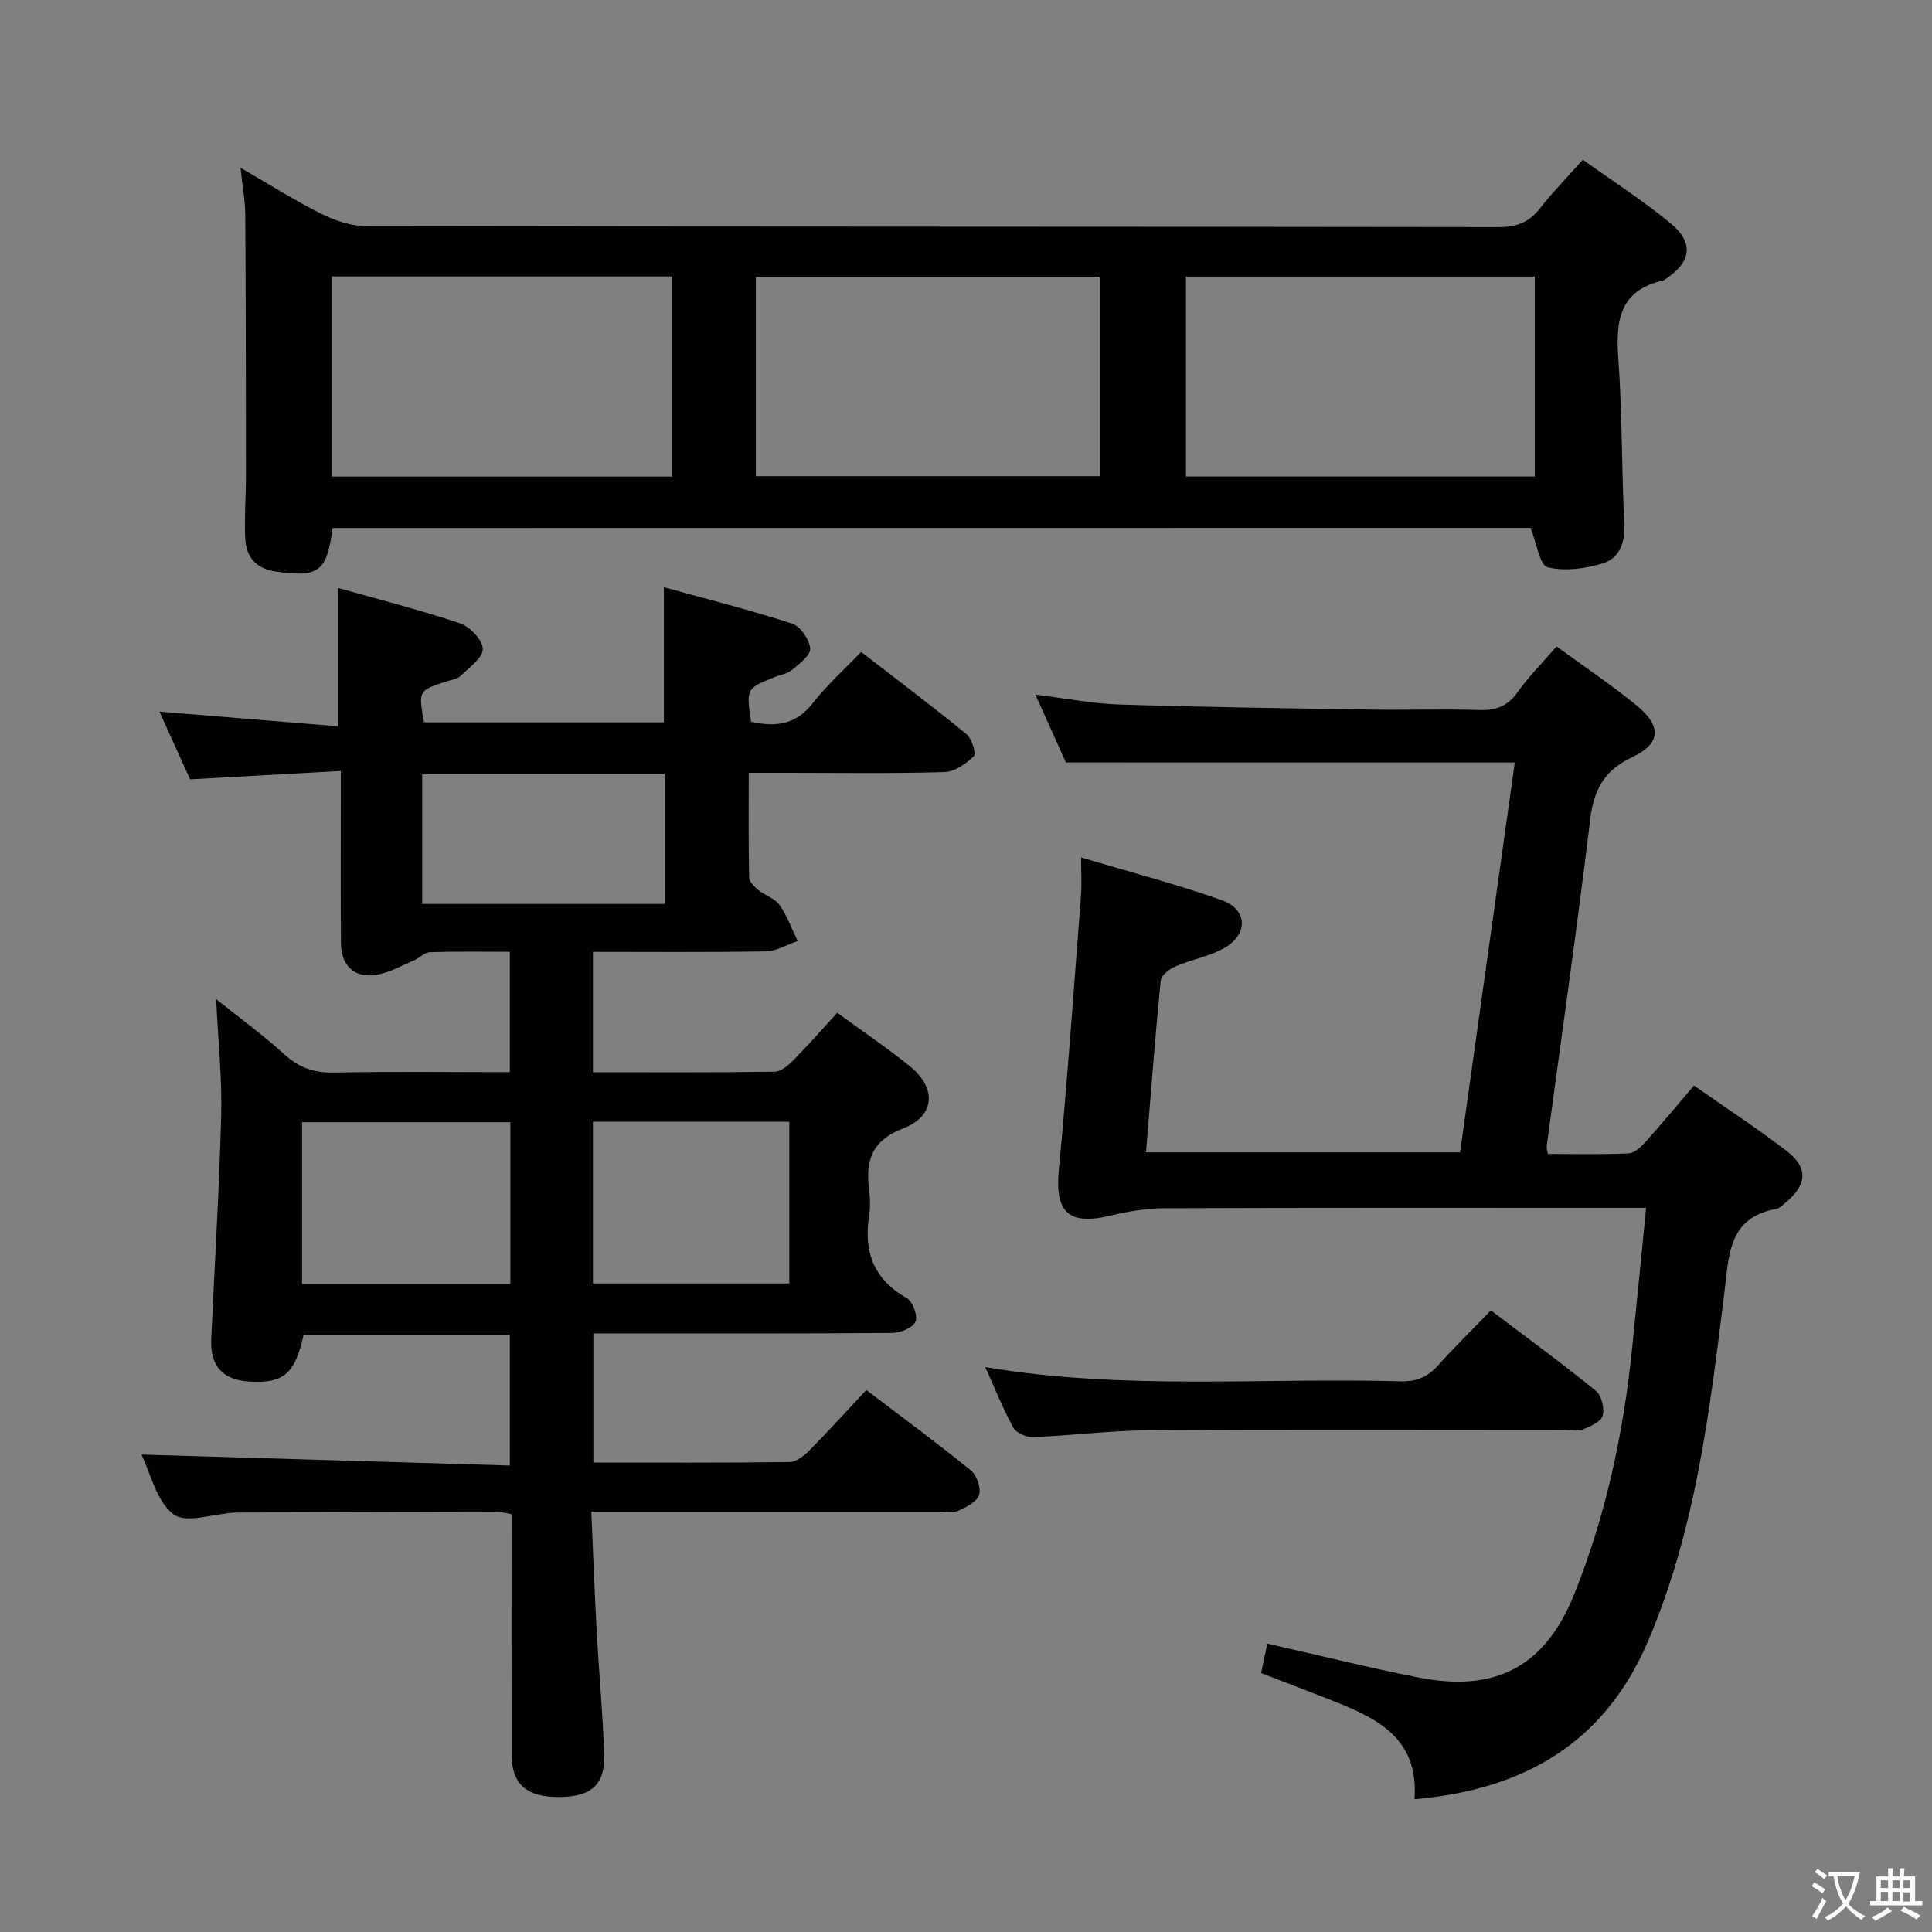 <svg enable-background="new 0 0 400 400" viewBox="0 0 400 400" xmlns="http://www.w3.org/2000/svg"><rect x="0" y="0" width="400" height="400" fill="#808080" stroke="none"/><g fill="#010103"><path d="m69.94 150.36c0-10.14 0-19.04 0-28.65 8.34 2.36 16.94 4.53 25.32 7.35 2.05.69 4.72 3.51 4.69 5.31-.03 1.91-2.85 3.86-4.63 5.61-.65.64-1.82.75-2.77 1.06-5.95 1.93-5.95 1.92-4.76 8.51h49.66c0-9.01 0-18.03 0-27.98 8.89 2.46 17.8 4.7 26.52 7.53 1.73.56 3.58 3.26 3.78 5.14.14 1.36-2.23 3.17-3.75 4.45-.96.81-2.44 1.01-3.67 1.51-5.84 2.35-5.84 2.35-4.83 9.23 4.96 1.11 9.26.69 12.77-3.84 2.84-3.66 6.36-6.79 10.02-10.62 7.51 5.81 14.76 11.26 21.78 17 1.13.92 2.09 4.1 1.57 4.6-1.64 1.56-4 3.22-6.12 3.28-10.82.32-21.66.15-32.49.15-2.47 0-4.94 0-8.01 0 0 7.44-.07 14.55.08 21.65.02.88 1.04 1.92 1.84 2.58 1.41 1.15 3.46 1.74 4.45 3.13 1.59 2.25 2.53 4.96 3.75 7.47-2.2.75-4.39 2.1-6.6 2.14-11.81.21-23.62.1-35.78.1v24.92c12.74 0 25.21.08 37.68-.11 1.35-.02 2.88-1.42 3.97-2.53 3.02-3.07 5.86-6.32 8.93-9.67 5.21 3.81 10.31 7.25 15.08 11.11 5.52 4.48 5.24 10.25-1.4 12.82-6.81 2.64-7.84 6.94-7.06 13.02.21 1.64.25 3.36-.01 4.99-1.17 7.44.86 13.22 7.77 17.12 1.24.7 2.33 3.67 1.82 4.89-.53 1.26-3.09 2.33-4.78 2.34-18.66.16-37.32.1-55.98.1-1.82 0-3.65 0-5.93 0v26.74c13.7 0 27.16.07 40.61-.11 1.39-.02 3-1.28 4.09-2.38 3.96-4 7.74-8.18 11.81-12.53 7.74 5.89 14.84 11.1 21.65 16.65 1.23 1 2.16 3.7 1.69 5.09-.49 1.46-2.73 2.55-4.42 3.31-1.12.5-2.62.14-3.96.14-21.99 0-43.99 0-65.98 0-1.79 0-3.58 0-5.92 0 .38 8.57.68 16.66 1.12 24.75.46 8.46 1.25 16.91 1.55 25.38.22 6.38-2.61 8.88-9.21 8.94-6.85.07-9.94-2.61-9.96-8.85-.04-16.48-.01-32.96-.01-49.7-1.14-.2-2.06-.5-2.99-.5-17.66.03-35.32.09-52.98.15-.5 0-1 0-1.5.03-4.29.25-9.94 2.3-12.54.33-3.52-2.68-4.7-8.44-6.63-12.36 25.32.75 50.6 1.5 76.28 2.27 0-9.58 0-18.14 0-27.04-14.26 0-28.49 0-42.7 0-1.77 8.1-4.16 10.11-11.35 9.65-5.39-.34-8.02-3.26-7.77-8.74.7-15.45 1.66-30.9 2.06-46.36.2-7.6-.62-15.22-1.04-24.07 5.31 4.25 9.97 7.62 14.18 11.48 3.06 2.8 6.23 3.8 10.33 3.72 11.97-.24 23.96-.08 36.29-.08 0-8.33 0-16.36 0-24.92-5.62 0-11.08-.1-16.53.08-1.13.04-2.19 1.22-3.36 1.71-2.55 1.09-5.07 2.55-7.75 2.98-4.53.73-7.27-1.88-7.32-6.55-.09-9.83-.03-19.66-.03-29.49 0-1.79 0-3.59 0-6.17-10.7.59-20.76 1.15-31.21 1.73-2.03-4.49-4.14-9.14-6.34-14.02 12.45 1.04 24.56 2.02 36.93 3.03zm35.72 115.48c0-11.43 0-22.34 0-33.5-14.49 0-28.7 0-43.12 0v33.5zm17.1-.11h40.65c0-11.31 0-22.35 0-33.48-13.71 0-27 0-40.65 0zm-35.35-78.58h50.23c0-9.2 0-17.96 0-26.85-16.86 0-33.42 0-50.23 0z"/><path d="m68.86 109.31c-1.19 9.1-2.89 10.27-11.67 9.04-4.21-.59-6.26-3.03-6.43-6.96-.19-4.32.16-8.65.16-12.98-.01-17.96-.02-35.91-.14-53.87-.02-2.96-.58-5.92-.99-9.81 5.99 3.46 11.24 6.79 16.77 9.55 2.83 1.41 6.18 2.54 9.3 2.54 78.14.14 156.28.08 234.42.2 3.7.01 6.26-.98 8.51-3.84 2.67-3.39 5.7-6.5 8.91-10.12 6.14 4.4 12.45 8.44 18.17 13.17 4.95 4.09 4.28 8.11-1.15 11.62-.14.09-.28.21-.43.24-8.93 2-9.81 8.24-9.24 16.05.83 11.44.67 22.94 1.25 34.4.2 3.89-1.06 7.03-4.4 8.07-3.64 1.14-7.92 1.71-11.5.83-1.61-.4-2.22-4.91-3.52-8.15-81.97.02-164.87.02-248.02.02zm248.9-52.05c-24.29 0-48.17 0-72.22 0v41.4h72.22c0-13.84 0-27.42 0-41.4zm-90.06.06c-24.14 0-47.69 0-71.21 0v41.27h71.21c0-13.9 0-27.47 0-41.27zm-159 41.35h70.5c0-13.97 0-27.68 0-41.44-23.67 0-46.94 0-70.5 0z"/><path d="m220.68 157.86c-1.75-3.9-3.84-8.56-6.31-14.05 6.34.78 11.85 1.88 17.38 2.05 17.3.54 34.62.78 51.93 1.05 7.5.12 15-.15 22.5.09 3.48.11 5.94-.74 8.02-3.69 2.28-3.23 5.12-6.06 8.07-9.47 5.72 4.18 11.37 7.95 16.6 12.24 5.19 4.25 5.01 7.9-.91 10.67-5.81 2.72-7.98 6.71-8.72 12.88-2.73 22.58-5.97 45.1-9.01 67.65-.04.32.09.66.23 1.63 5.5 0 11.11.14 16.71-.11 1.21-.05 2.57-1.33 3.51-2.37 3.33-3.71 6.51-7.55 10.04-11.68 6.45 4.52 12.98 8.79 19.16 13.52 4.53 3.47 4.27 6.98-.14 10.68-.63.53-1.31 1.23-2.05 1.36-9.8 1.77-9.73 9.5-10.64 16.96-3.04 24.74-5.97 49.55-15.95 72.75-8.94 20.78-25.5 30.53-48.24 32.49.97-13.36-8.73-17.17-18.42-20.97-4.32-1.69-8.65-3.34-13.34-5.15.45-2.15.87-4.17 1.28-6.1 10.67 2.41 20.94 4.97 31.32 7.02 15.85 3.14 26.17-2.18 32.23-17.26 6.53-16.25 10.18-33.29 11.96-50.72.98-9.55 1.91-19.1 2.92-29.25-2.04 0-3.83 0-5.62 0-31.33 0-62.67-.05-94 .07-3.75.01-7.58.64-11.24 1.52-8.72 2.11-11.57-.66-10.73-9.48 1.8-18.86 3.12-37.77 4.58-56.66.19-2.45.03-4.92.03-8.01 10.21 3.06 19.83 5.55 29.16 8.87 5.28 1.88 5.49 6.98.59 9.83-3.09 1.8-6.84 2.4-10.17 3.84-1.26.54-2.98 1.84-3.09 2.93-1.17 11.72-2.05 23.48-3.05 35.59h65.02c3.78-26.92 7.58-53.97 11.33-80.71-30.82-.01-61.4-.01-92.94-.01z"/><path d="m308.67 271.3c7.54 5.71 14.77 11 21.71 16.64 1.19.96 1.86 3.64 1.44 5.16-.34 1.26-2.54 2.24-4.11 2.85-1.16.45-2.63.11-3.96.11-28.65 0-57.31-.11-85.96.07-7.96.05-15.91 1.09-23.88 1.41-1.39.06-3.51-.86-4.12-1.97-2.15-3.9-3.79-8.08-5.8-12.53 28.8 4.88 57.46 2.14 86.01 2.95 3.31.09 5.62-.93 7.78-3.34 3.41-3.81 7.09-7.41 10.89-11.35z"/></g><path d="m377.9 391.2c-.2.3-.4.5-.6.8-.7-.6-1.4-1-2.2-1.5.2-.3.4-.5.5-.8.6.4 1.4.8 2.3 1.5zm-1.8 6.1c-.2-.2-.5-.4-.9-.6.4-.6.8-1.2 1.2-1.9s.7-1.3.9-1.9c.3.3.5.5.8.7-.7 1.3-1.4 2.6-2 3.7zm2.2-9c-.3.3-.5.5-.6.8-.6-.6-1.3-1.1-2-1.5.3-.3.5-.5.6-.7.6.5 1.3.9 2 1.4zm.3.2v-.9h2 4.5c-.3 1.3-.6 2.5-1 3.6s-.9 2.1-1.4 3c.4.5 1 1 1.6 1.4s1.2.8 1.9 1.1c-.3.2-.5.4-.8.8-.4-.3-1-.7-1.6-1.2s-1.2-1.1-1.6-1.6c-.5.6-1.1 1.1-1.7 1.6s-1.4.9-2.1 1.4c-.1-.3-.3-.5-.7-.8.6-.2 1.2-.5 1.9-1s1.4-1.1 2-1.8c-.5-.8-.9-1.6-1.2-2.5s-.6-2-.8-3.2c-.4.1-.7.1-1 .1zm2.5 2.7c.3 1 .7 1.7 1 2.2.3-.5.6-1.1 1-2s.6-1.9.9-3h-3.2-.4c.1.9.3 1.8.7 2.8z" fill="#fcfafa"/><path d="m396.5 388.5v1.5 3.6h1.5v.9c-.4 0-1 0-1.7 0h-7.9c-.5 0-.9 0-1.2 0v-.9h1.3v-3.5c0-.7 0-1.2 0-1.6h2.4c0-.8 0-1.4 0-1.7h1c0 .3-.1.8-.1 1.7h1.5c0-.8 0-1.4 0-1.7h1c0 .3-.1.9-.1 1.7zm-8.2 9.2c-.2-.3-.5-.5-.8-.8.8-.3 1.4-.6 1.9-.9s1-.7 1.4-1.1c.3.3.6.5.9.8-1.6 1-2.8 1.6-3.4 2zm2.6-6.8v-1.6h-1.5v1.6zm0 2.7v-1.9h-1.5v1.9zm2.4-2.7v-1.6h-1.5v1.6zm0 2.7v-1.9h-1.5v1.9zm.2 2 .7-.8c.4.2.9.5 1.6.8s1.3.7 1.8 1c-.3.3-.5.5-.8.8-.4-.3-1.5-1-3.3-1.8zm2-4.7v-1.6h-1.4v1.6zm0 2.8v-1.9h-1.4v1.9z" fill="#fcfafa"/></svg>